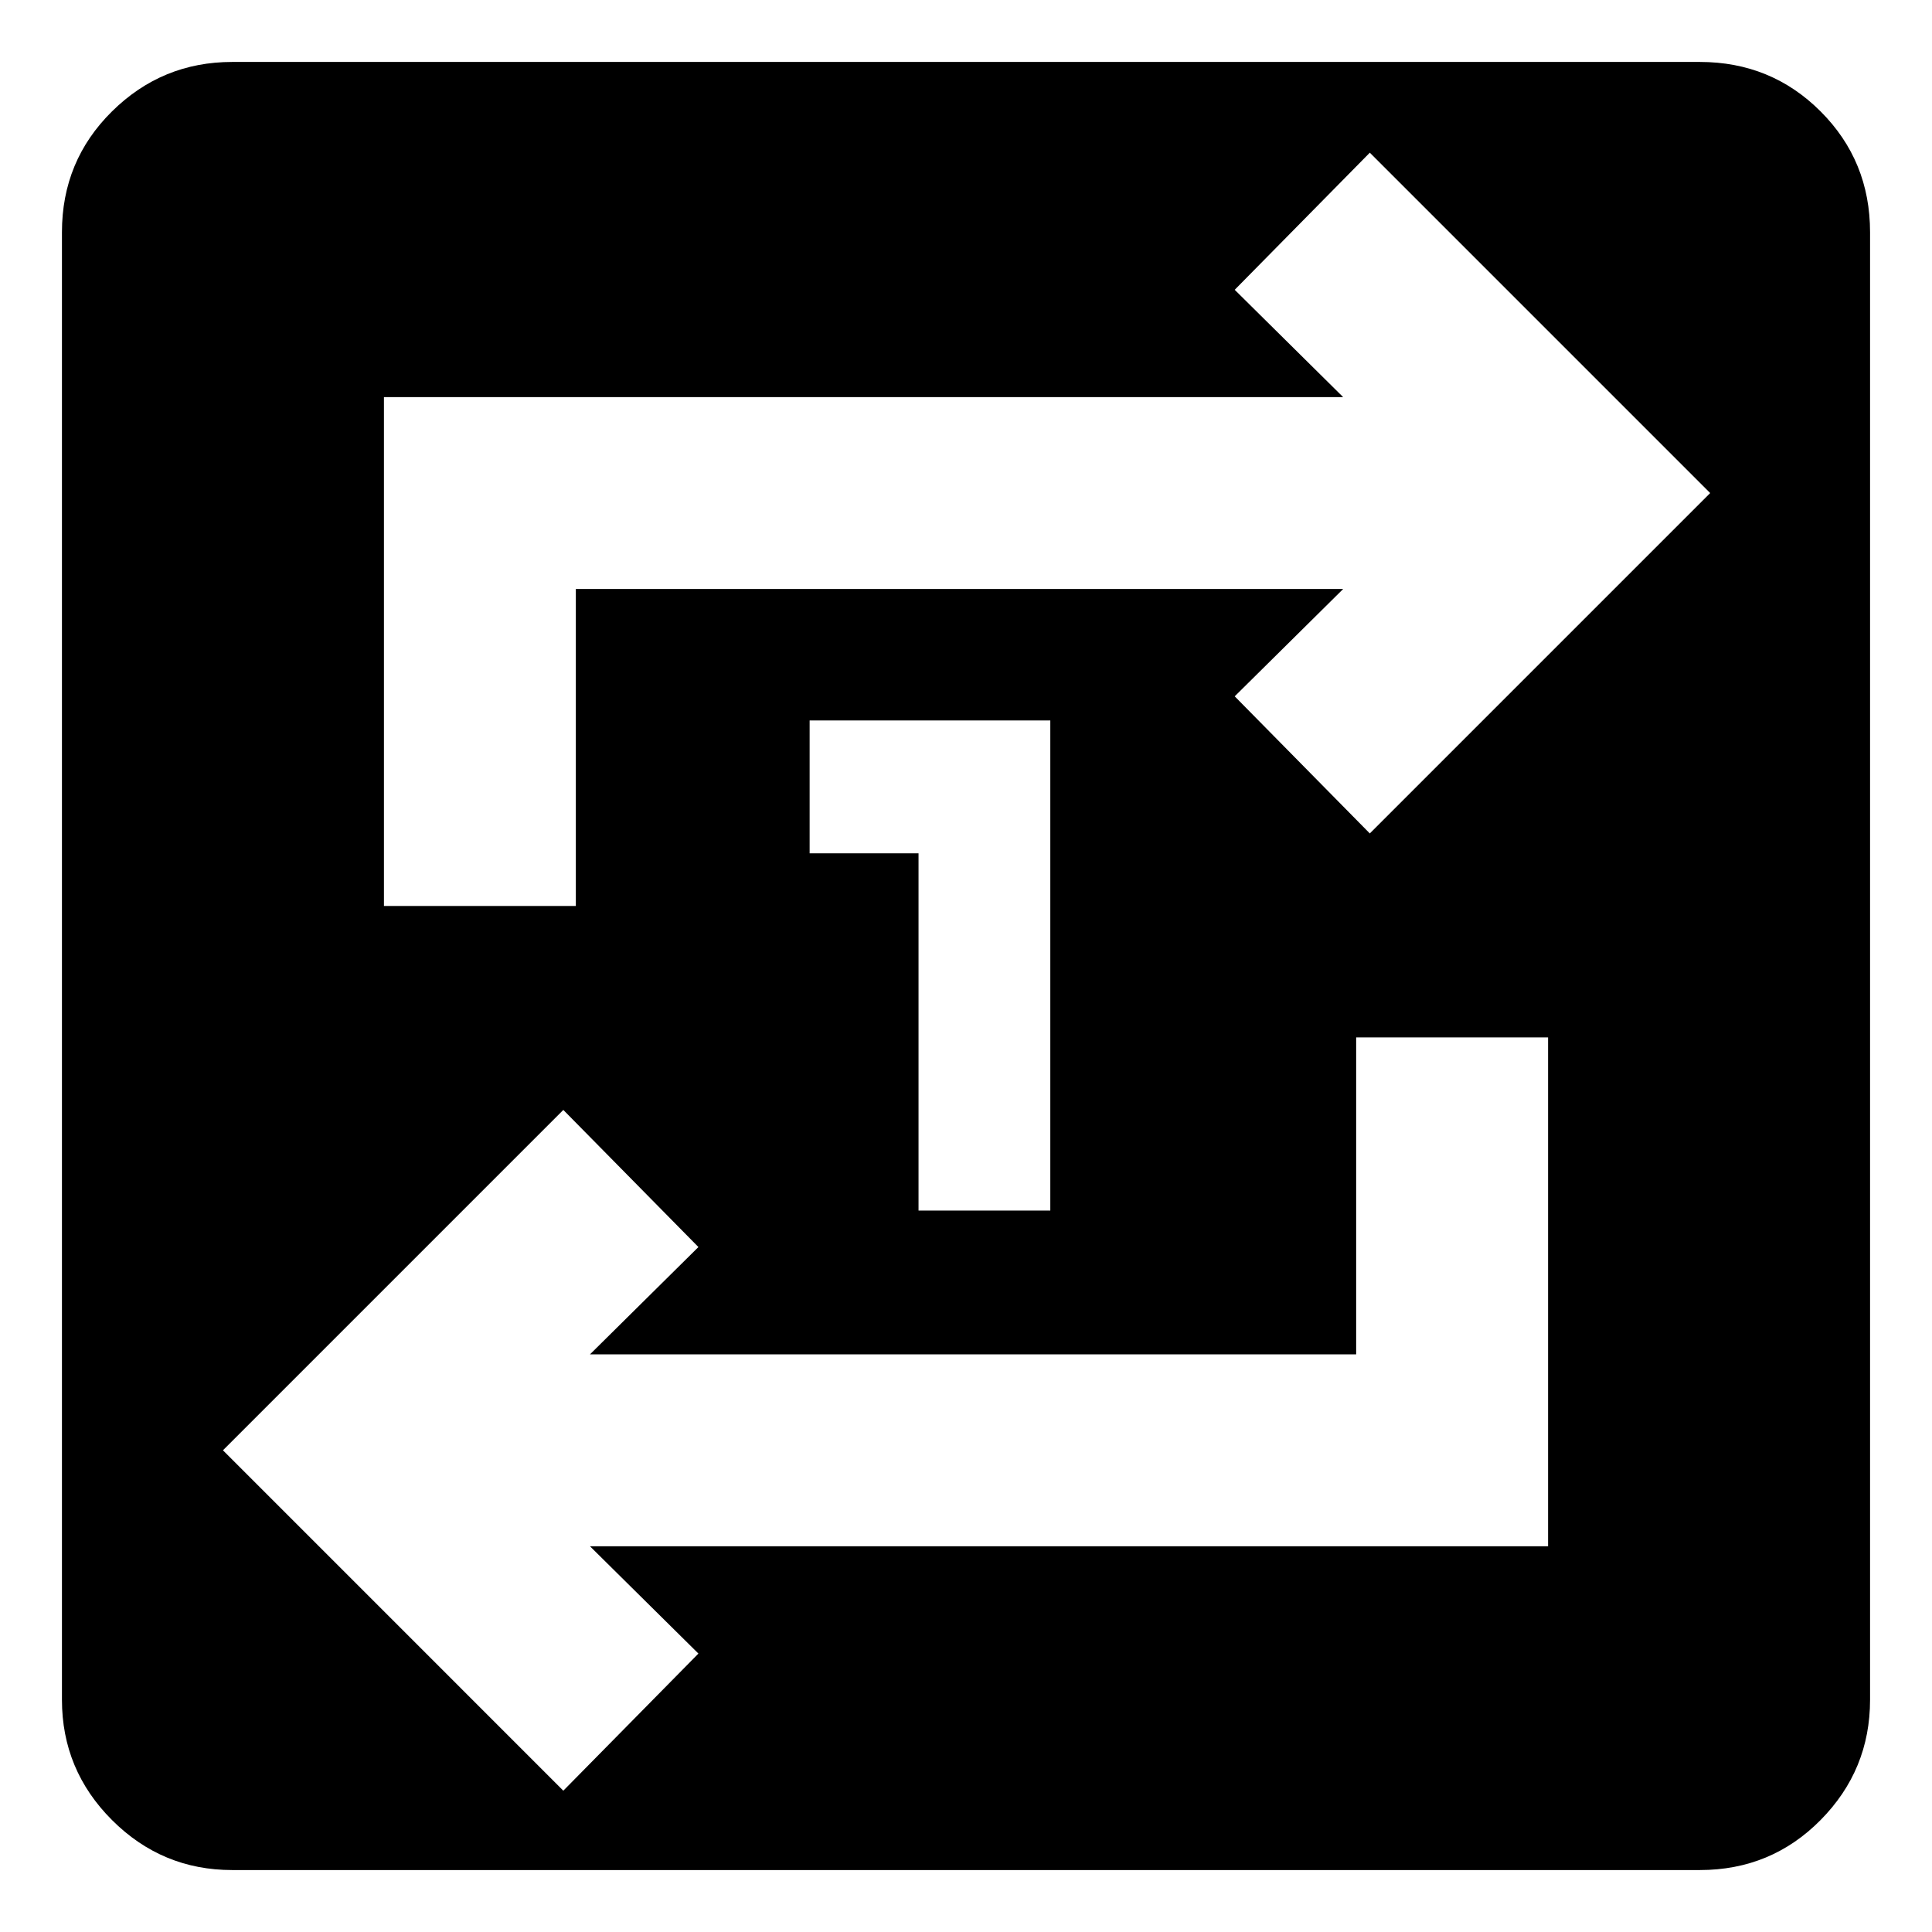 <svg xmlns="http://www.w3.org/2000/svg" height="24" viewBox="0 -960 960 960" width="24"><path d="M115.39-30.78q-34.89 0-59.75-24.86t-24.86-59.75v-729.22q0-35.46 24.86-60.03 24.86-24.58 59.75-24.58h729.22q35.46 0 60.03 24.58 24.58 24.57 24.58 60.03v729.22q0 34.89-24.58 59.75-24.57 24.86-60.03 24.86H115.39Zm164.52-39.44 67.13-68.13-53.89-53.32h476.07v-252.85h-95.35v157.5H293.15l53.89-53.33-67.13-68.13-169.13 169.13L279.91-70.22Zm-89.13-439.61h95.35v-157.5h381.28L613.52-614l67.13 68.13L849.78-715 680.65-884.13 613.52-816l53.89 53.33H190.78v252.84Zm265.63 151.35h65.48v-243.54H402.3v66.04h54.11v177.5Z"/></svg>